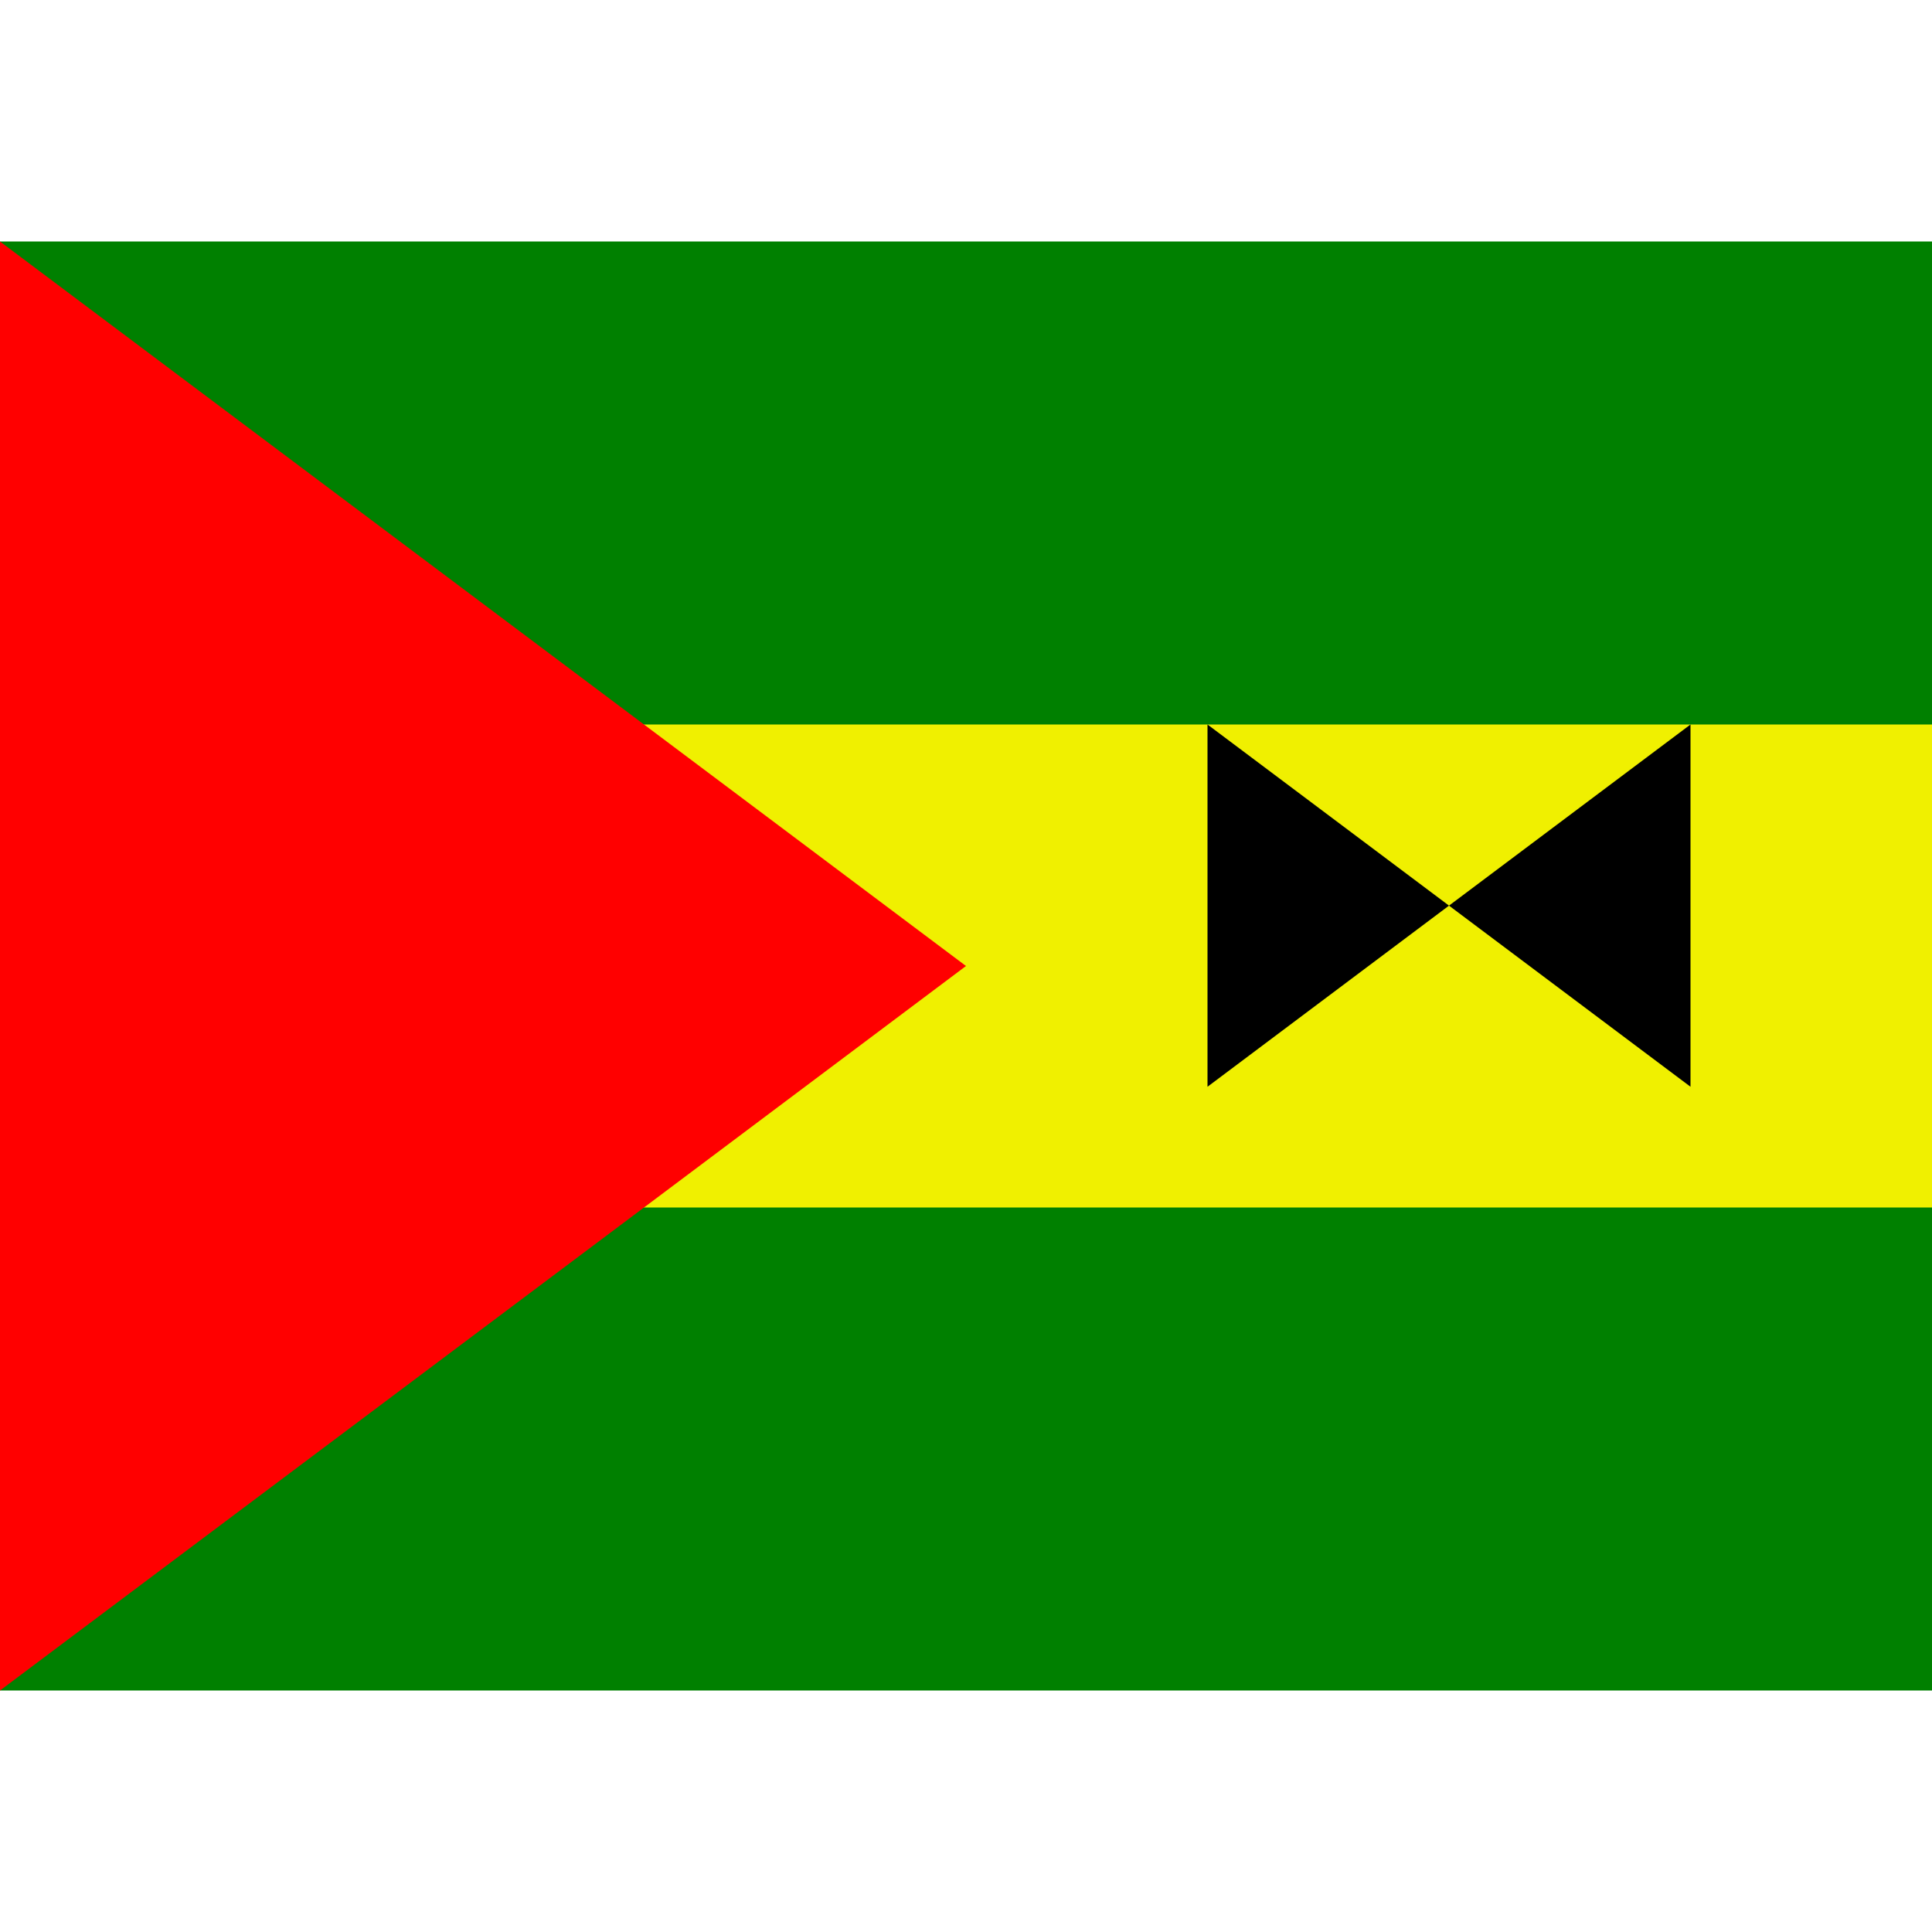<svg xmlns="http://www.w3.org/2000/svg" viewBox="0 0 8 8"><path d="M0,7L0,1L8,1L8,7" fill="#008000"></path><path d="M0,5L0,3L8,3L8,5" fill="#f0f000"></path><path d="M0,7L0,1L4,4" fill="#ff0000"></path><path d="M5,4.5L5,3L7,4.5L7,3" fill="#000000"></path></svg>
